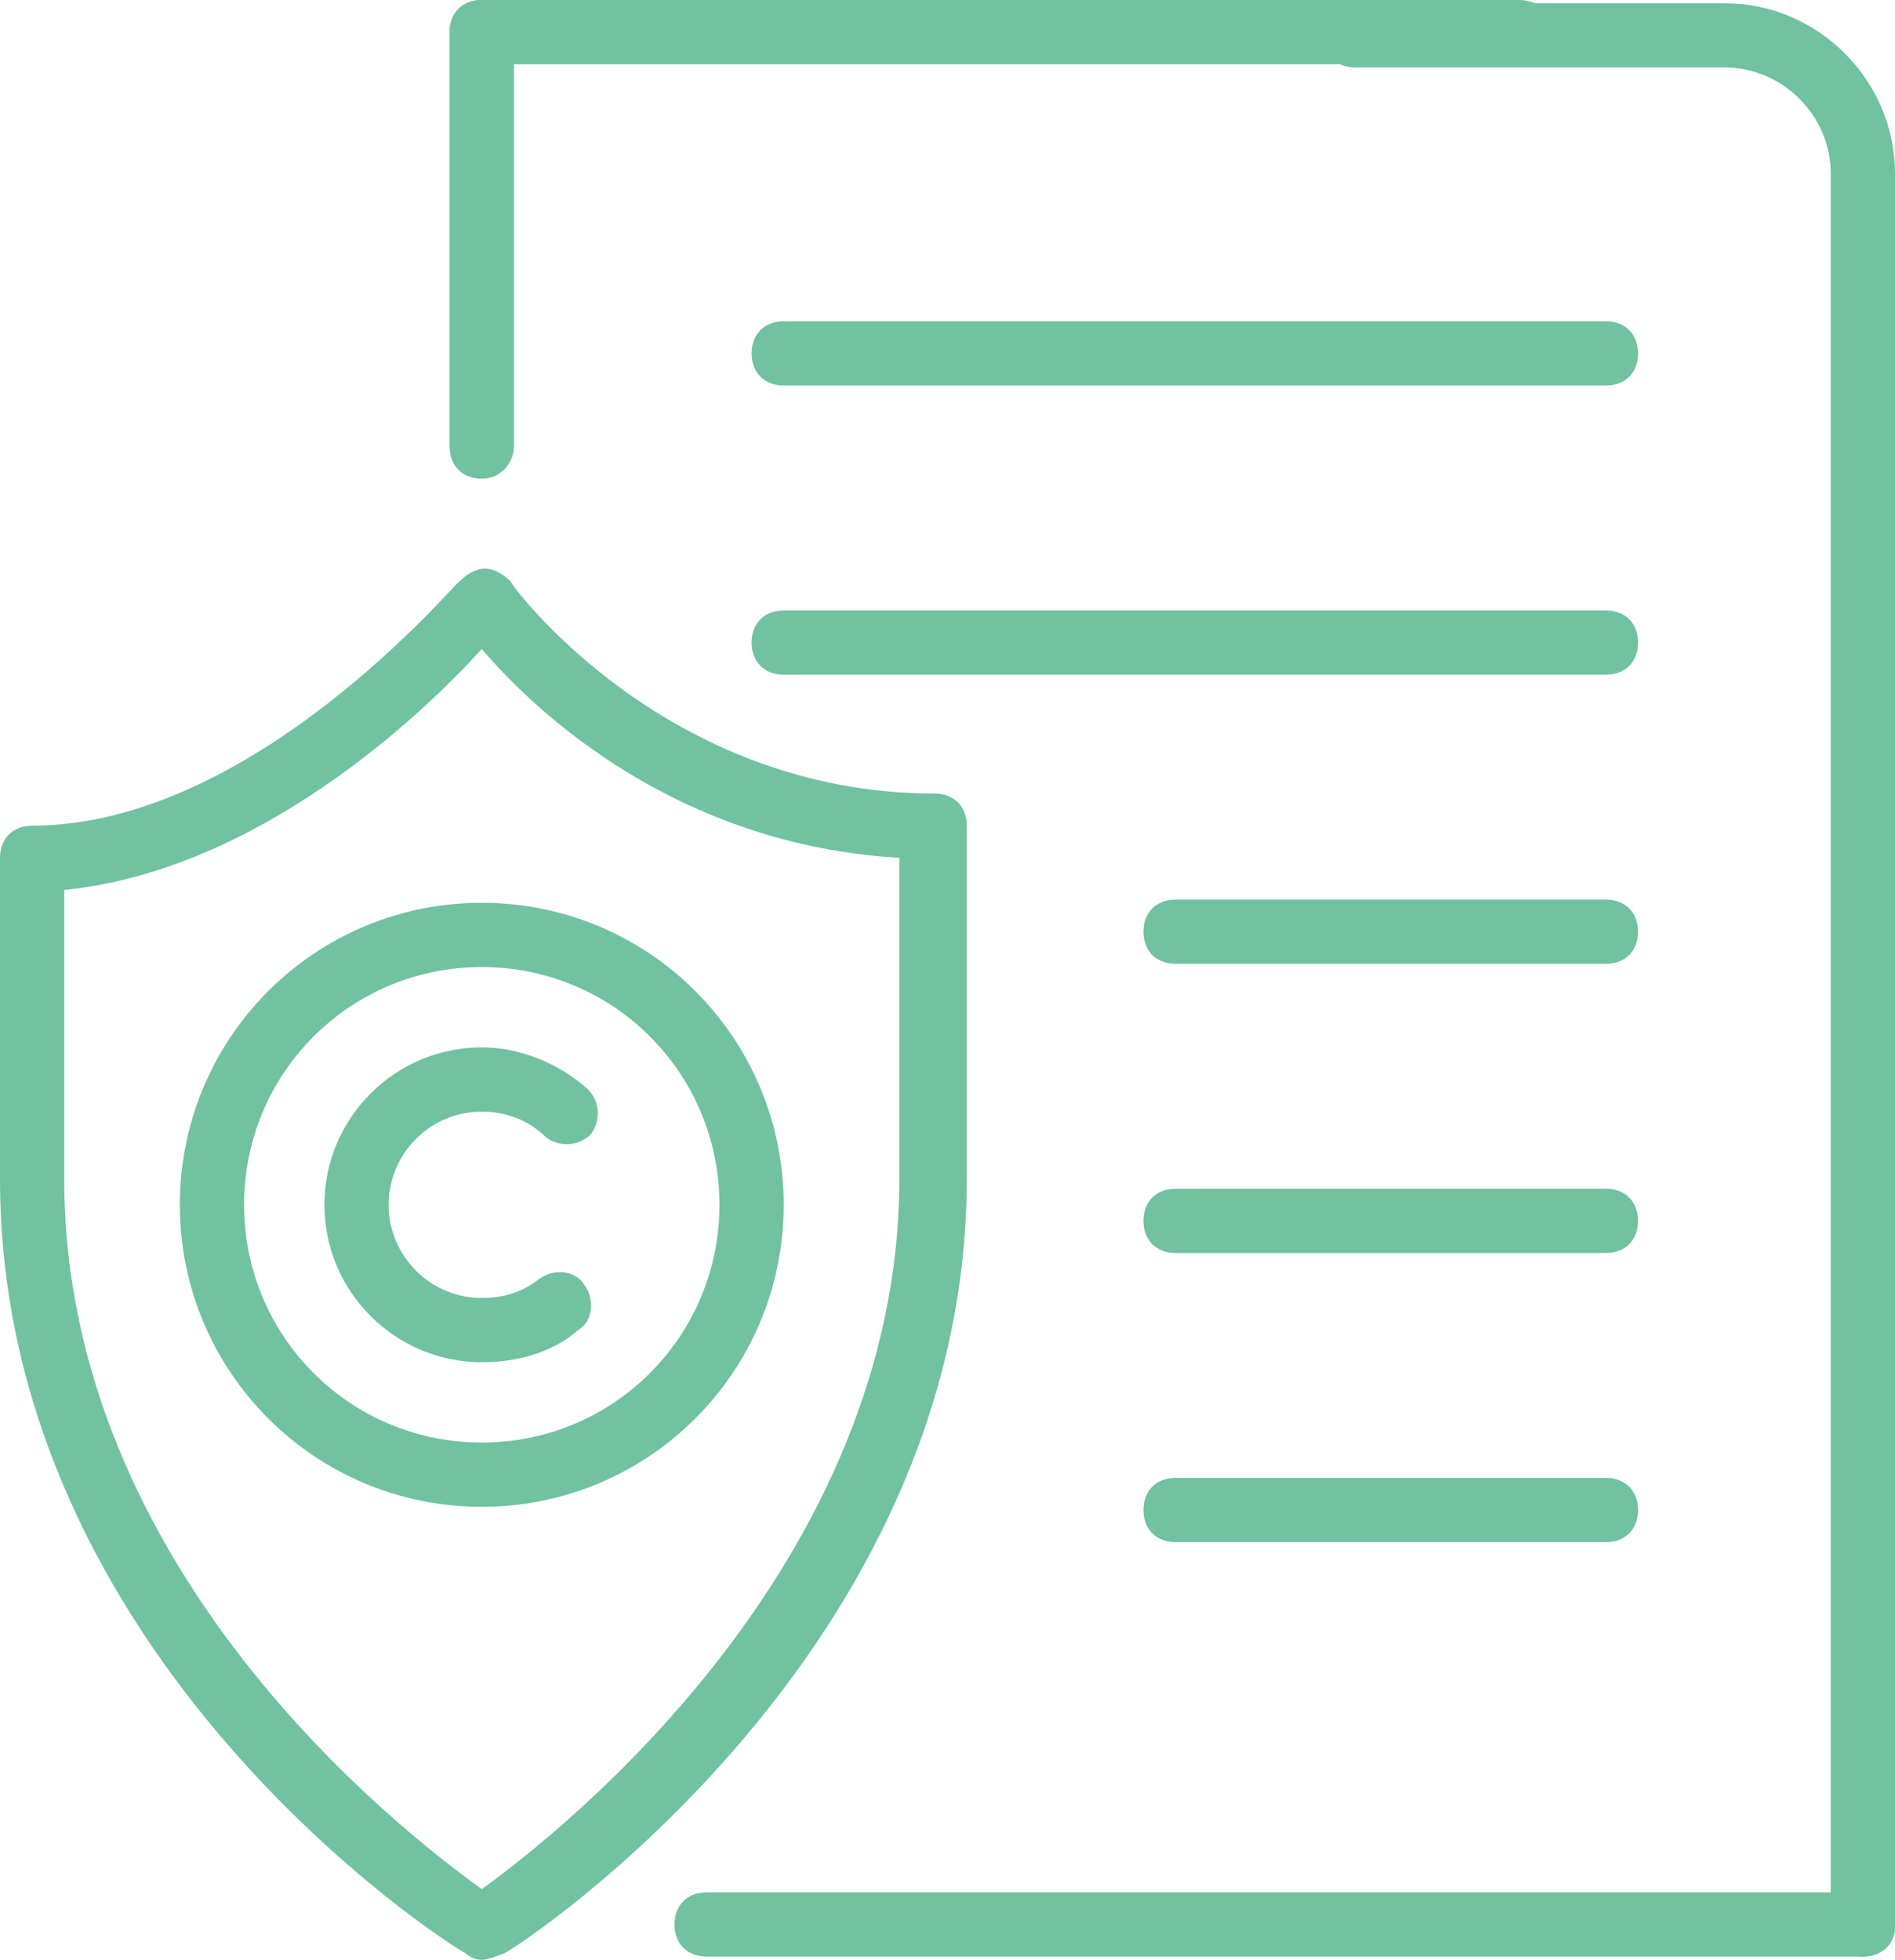<?xml version="1.0" encoding="utf-8"?>
<!-- Generator: Adobe Illustrator 22.0.0, SVG Export Plug-In . SVG Version: 6.00 Build 0)  -->
<svg version="1.1" id="Layer_1" xmlns="http://www.w3.org/2000/svg" xmlns:xlink="http://www.w3.org/1999/xlink" x="0px" y="0px"
	 viewBox="0 0 59 61" style="enable-background:new 0 0 59 61;" xml:space="preserve">
<style type="text/css">
	.st0{fill:#71C2A0;}
</style>
<g>
	<g id="XMLID_817_">
		<path class="st0" d="M15,61c-0.2,0-0.4-0.1-0.5-0.2C13.9,60.5,0,51.6,0,36.7v-10c0-0.6,0.4-1,1-1c6.9,0,13.2-7.6,13.3-7.6
			c0.2-0.2,0.5-0.4,0.8-0.4c0.3,0,0.6,0.2,0.8,0.4c0,0.1,4.8,6.6,13.2,6.6c0.6,0,1,0.4,1,1v11c0,14.7-13.8,23.8-14.4,24.1
			C15.4,60.9,15.2,61,15,61z M2,27.7v9C2,48.9,12.5,57,15,58.8c2.5-1.8,13-10.1,13-22.1v-10c-6.9-0.4-11.3-4.5-13-6.5
			C13.1,22.3,8,27.1,2,27.7z"/>
	</g>
	<g id="XMLID_816_">
		<path class="st0" d="M15,46.9c-5.2,0-9.4-4.2-9.4-9.4s4.2-9.4,9.4-9.4s9.4,4.2,9.4,9.4S20.2,46.9,15,46.9z M15,30.1
			c-4.1,0-7.4,3.3-7.4,7.4s3.3,7.4,7.4,7.4s7.4-3.3,7.4-7.4S19.1,30.1,15,30.1z"/>
	</g>
	<g id="XMLID_815_">
		<path class="st0" d="M15,42.4c-2.7,0-4.9-2.2-4.9-4.9c0-2.7,2.2-4.9,4.9-4.9c1.2,0,2.4,0.5,3.3,1.3c0.4,0.4,0.4,1,0.1,1.4
			c-0.4,0.4-1,0.4-1.4,0.1c-0.5-0.5-1.2-0.8-2-0.8c-1.6,0-2.9,1.3-2.9,2.9c0,1.6,1.3,2.9,2.9,2.9c0.7,0,1.3-0.2,1.8-0.6
			c0.4-0.3,1.1-0.3,1.4,0.2c0.3,0.4,0.3,1.1-0.2,1.4C17.2,42.1,16.1,42.4,15,42.4z"/>
	</g>
	<g id="XMLID_814_">
		<path class="st0" d="M47.3,2H15c-0.6,0-1-0.4-1-1s0.4-1,1-1h32.3c0.6,0,1,0.4,1,1S47.8,2,47.3,2z"/>
	</g>
	<g id="XMLID_813_">
		<path class="st0" d="M58,60.9c-0.6,0-1-0.4-1-1V5.4c0-1.8-1.5-3.3-3.3-3.3H42.2c-0.6,0-1-0.4-1-1s0.4-1,1-1h11.5
			c2.9,0,5.3,2.4,5.3,5.3v54.6C59,60.5,58.6,60.9,58,60.9z"/>
	</g>
	<g id="XMLID_812_">
		<path class="st0" d="M15,14.9c-0.6,0-1-0.4-1-1V1c0-0.6,0.4-1,1-1s1,0.4,1,1v12.9C16,14.4,15.6,14.9,15,14.9z"/>
	</g>
	<g id="XMLID_811_">
		<path class="st0" d="M58,60.9H22c-0.6,0-1-0.4-1-1s0.4-1,1-1h36c0.6,0,1,0.4,1,1S58.6,60.9,58,60.9z"/>
	</g>
	<g id="XMLID_810_">
		<path class="st0" d="M50,12H24.4c-0.6,0-1-0.4-1-1s0.4-1,1-1H50c0.6,0,1,0.4,1,1S50.6,12,50,12z"/>
	</g>
	<g id="XMLID_809_">
		<path class="st0" d="M50,21H24.4c-0.6,0-1-0.4-1-1s0.4-1,1-1H50c0.6,0,1,0.4,1,1S50.6,21,50,21z"/>
	</g>
	<g id="XMLID_808_">
		<path class="st0" d="M50,30H36.6c-0.6,0-1-0.4-1-1s0.4-1,1-1H50c0.6,0,1,0.4,1,1S50.6,30,50,30z"/>
	</g>
	<g id="XMLID_807_">
		<path class="st0" d="M50,39H36.6c-0.6,0-1-0.4-1-1s0.4-1,1-1H50c0.6,0,1,0.4,1,1S50.6,39,50,39z"/>
	</g>
	<g id="XMLID_806_">
		<path class="st0" d="M50,48H36.6c-0.6,0-1-0.4-1-1s0.4-1,1-1H50c0.6,0,1,0.4,1,1S50.6,48,50,48z"/>
	</g>
</g>
</svg>
